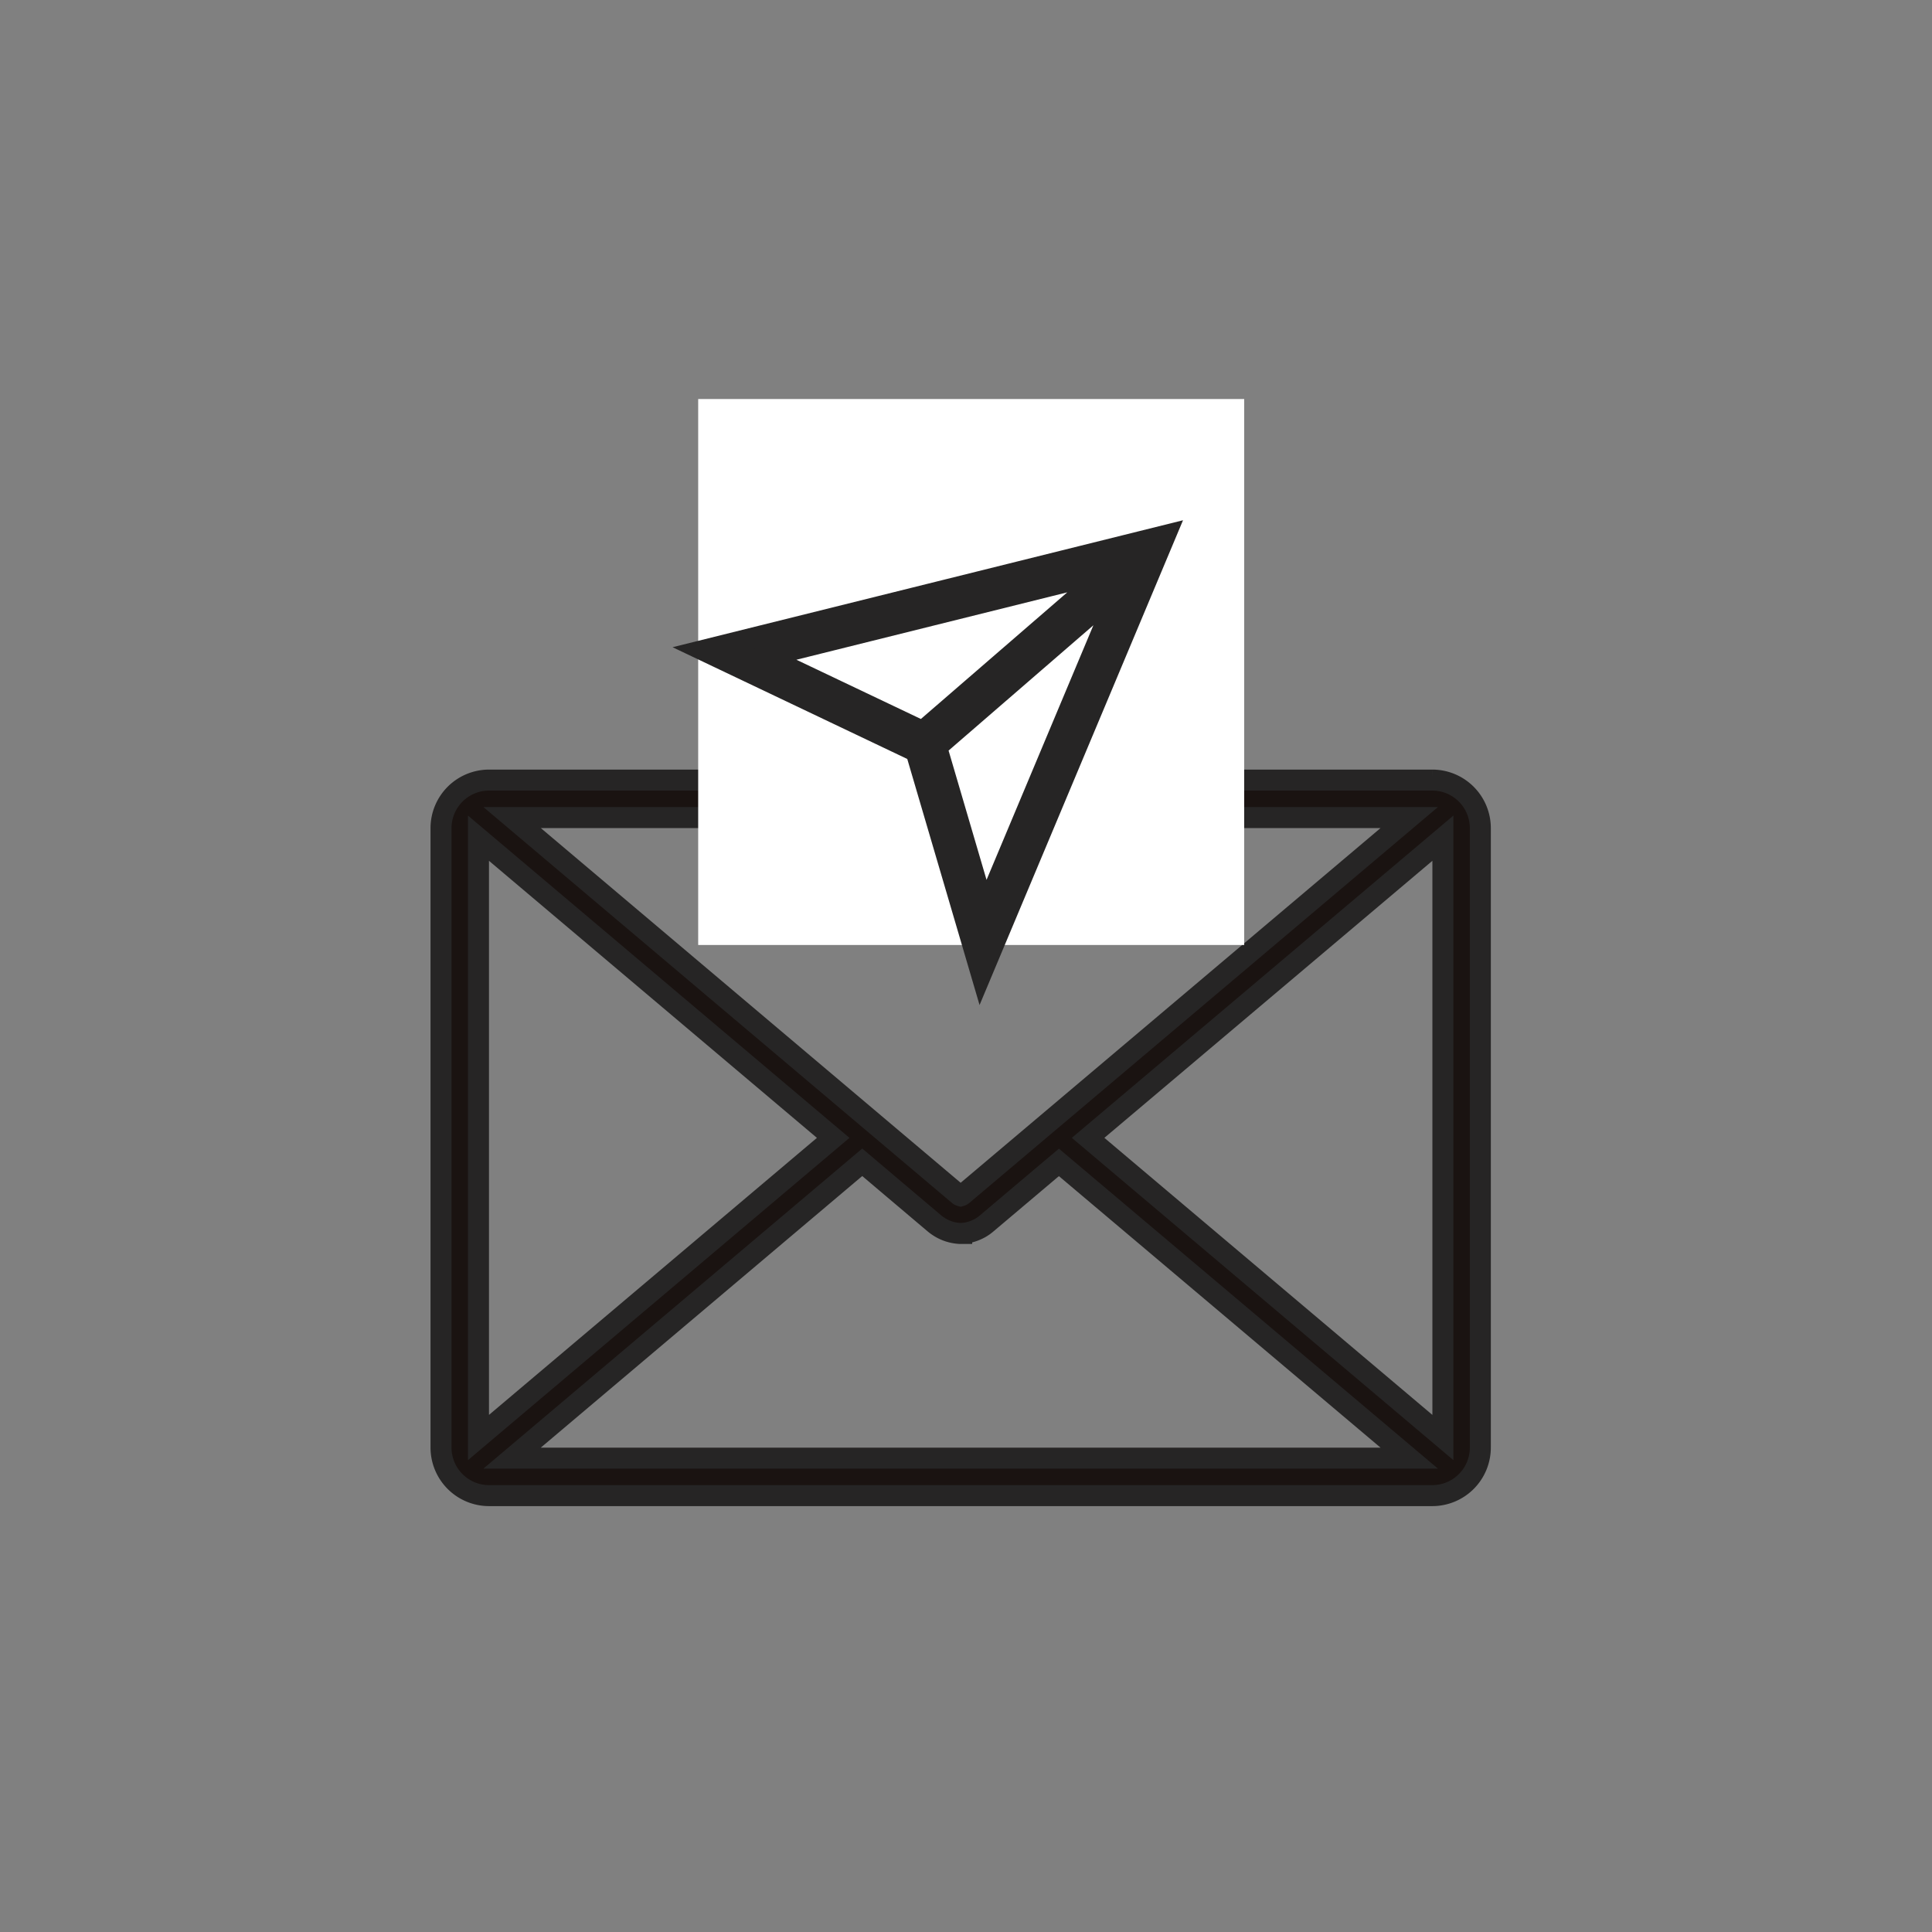 <svg xmlns="http://www.w3.org/2000/svg" width="92" height="92" viewBox="0 0 92 92">
    <rect x="0" y="0" width="92" height="92" fill="#808080" stroke="none"/>
    <g transform="translate(-142 -160)">
        <circle data-name="타원 22" cx="46" cy="46" r="46" transform="translate(142 160)" style="fill:none"/>
        <g data-name="그룹 10293">
            <g data-name="그룹 10292">
                <path data-name="패스 26167" d="M47.205 0H2.287A2.289 2.289 0 0 0 0 2.286v29.5a2.289 2.289 0 0 0 2.287 2.287h44.918a2.289 2.289 0 0 0 2.286-2.287v-29.5A2.289 2.289 0 0 0 47.205 0M28.858 16.356l-1.03.87-2.99 2.525a.247.247 0 0 1-.093.049.243.243 0 0 1-.094-.049l-1.908-1.612-2.111-1.783L3.386 1.785h42.72zM1.784 2.767l16.891 14.27L1.784 31.306zm1.6 29.521L20.058 18.2l1.535 1.3 1.907 1.613a2.236 2.236 0 0 0 .194.143 2.016 2.016 0 0 0 .9.323c.031 0 .062.008.094.009h.106a2.044 2.044 0 0 0 .907-.275 2.01 2.01 0 0 0 .279-.2l2.989-2.525.455-.383 16.682 14.083zm27.43-15.252L47.708 2.767v28.539z" style="stroke:#262525;fill:#1a1311" transform="translate(163.001 197.147)"/>
            </g>
            <path data-name="사각형 1453" transform="translate(175.247 179)" style="fill:#fff" d="M0 0h26v26H0z"/>
            <path data-name="패스 26208" d="m11.523 11.639 8.753-7.574-6.458 15.389zM3.372 7.333l16.283-4.052-8.8 7.613zm-2.948-.3 10.119 4.818 3.109 10.582L22.41 1.565z" transform="translate(175.077 183.935)" style="fill:#262525;stroke:#262525"/>
        </g>
    </g>
</svg>
